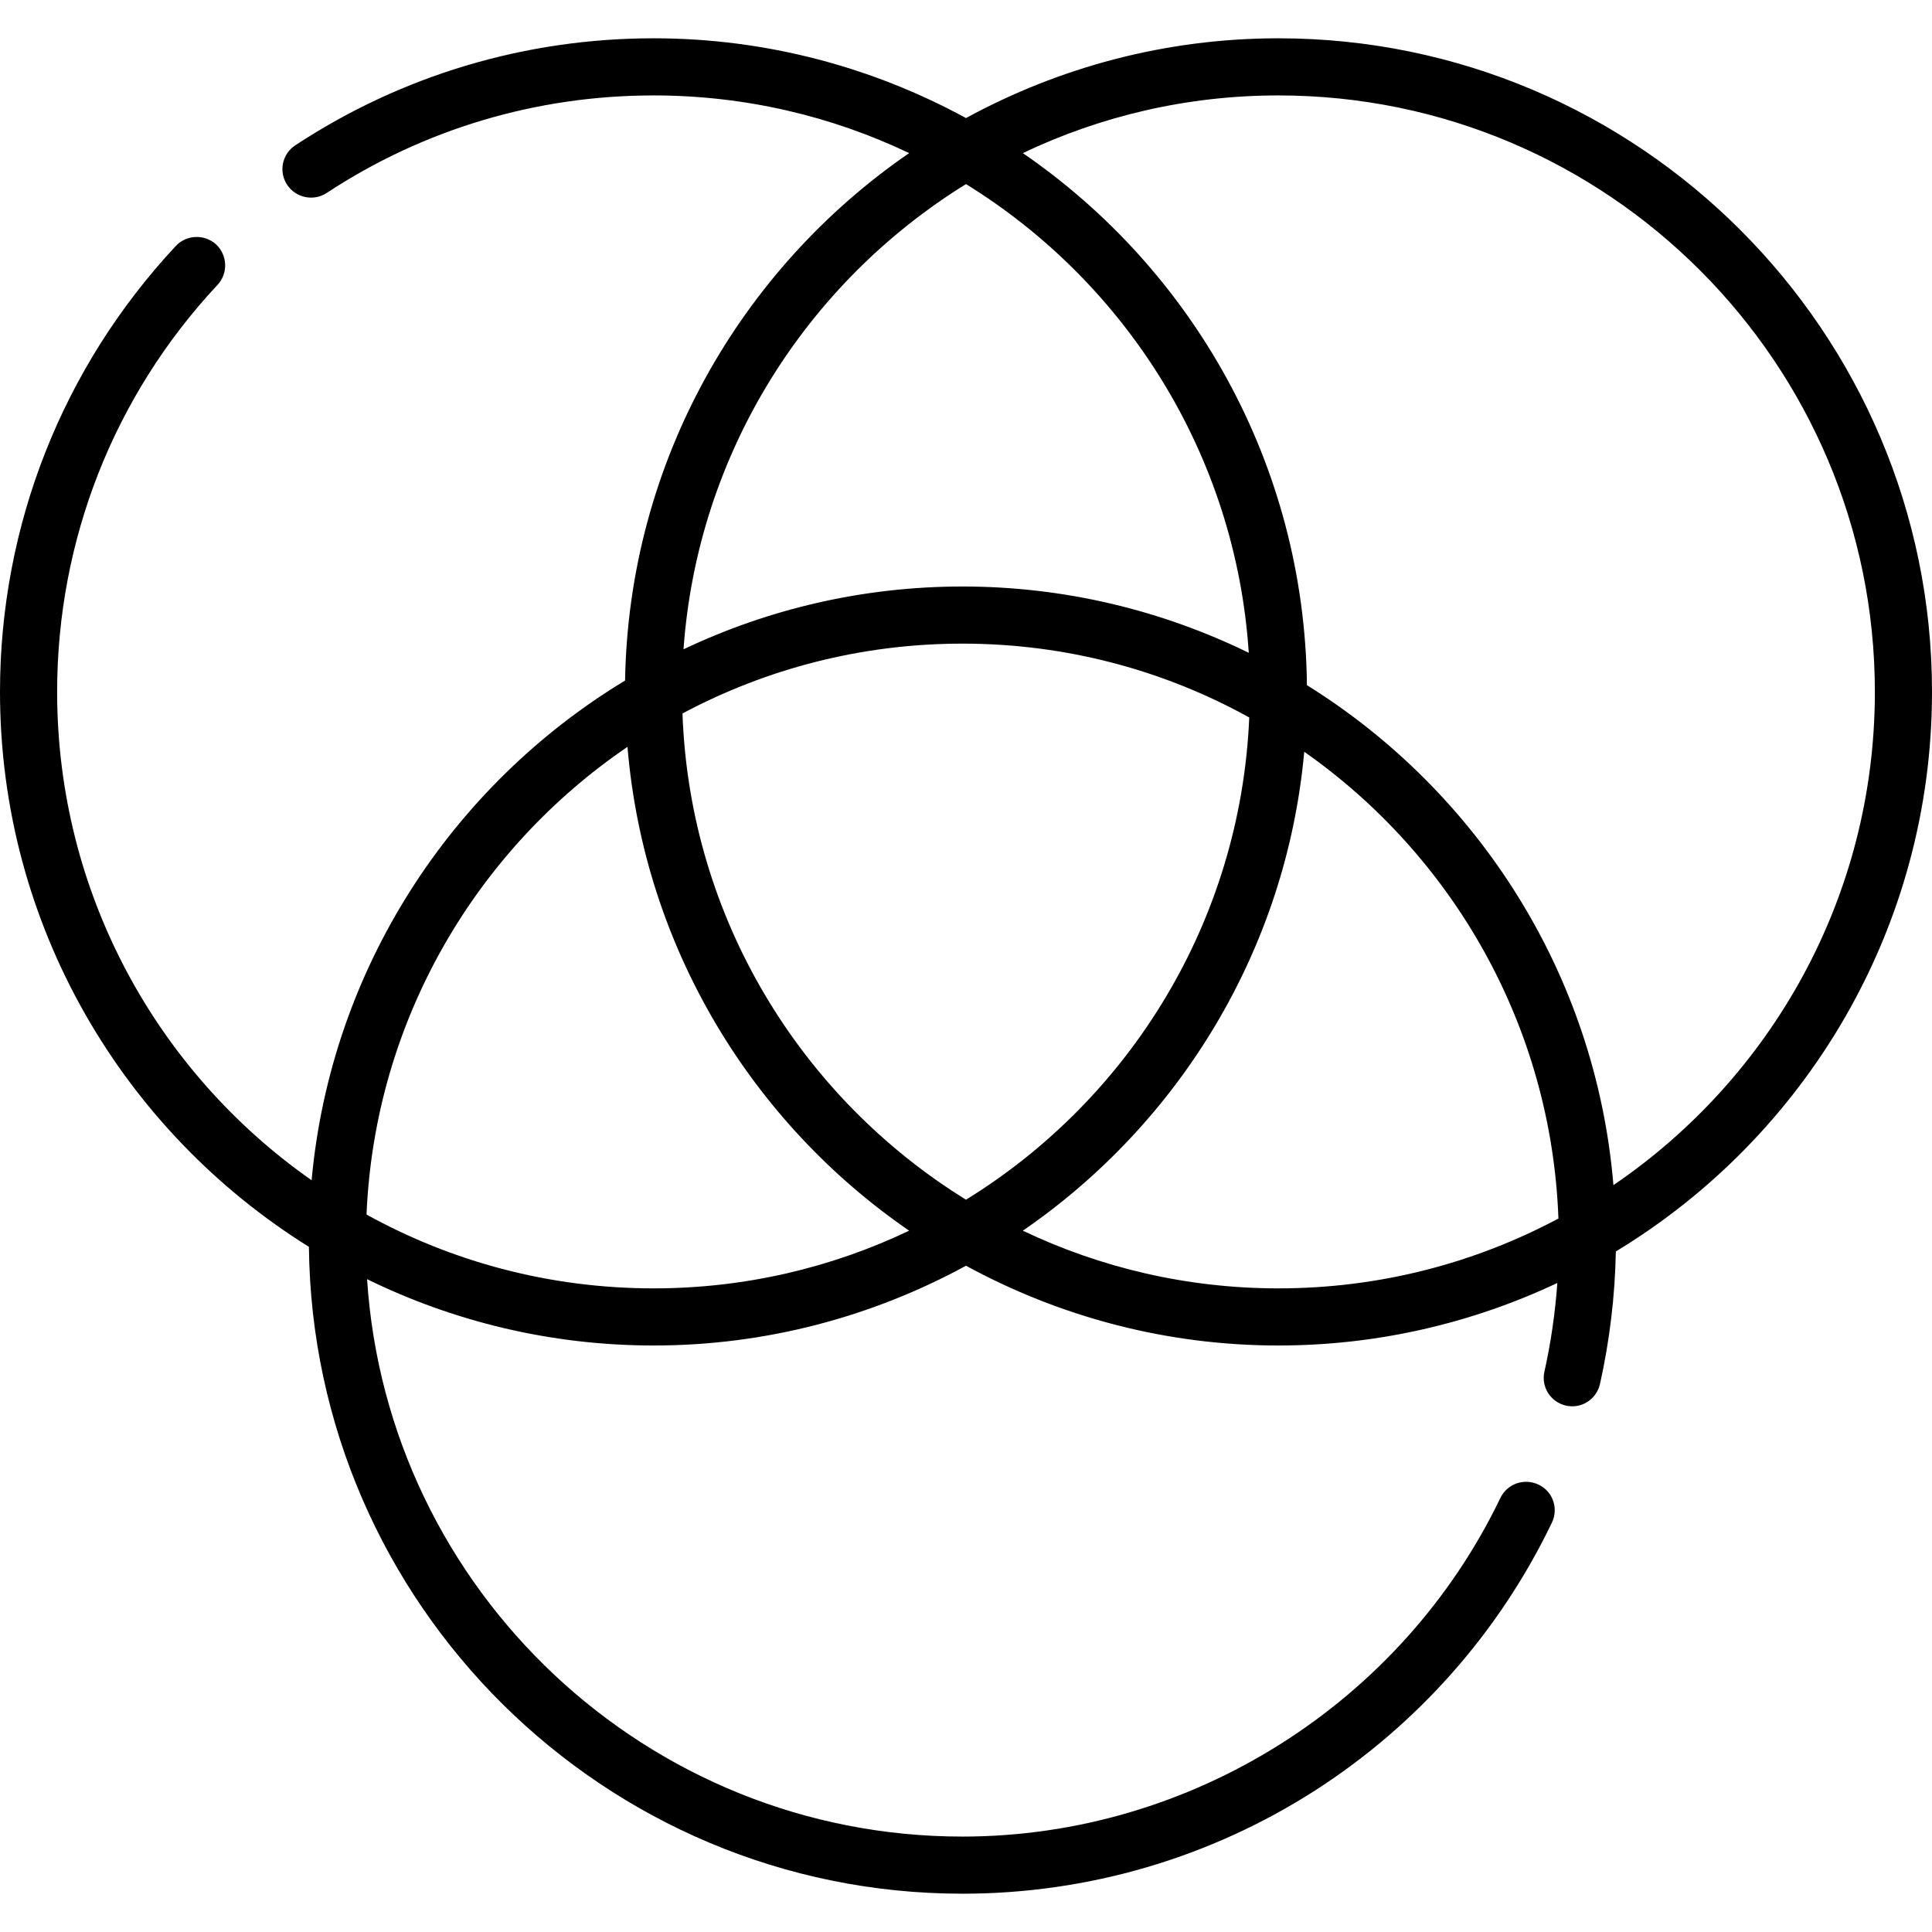 <?xml version="1.0" encoding="UTF-8"?>
<svg xmlns="http://www.w3.org/2000/svg" xmlns:xlink="http://www.w3.org/1999/xlink" width="28pt" height="28pt" viewBox="0 0 28 28" version="1.1">
<g id="surface1">
<path style=" stroke:none;fill-rule:nonzero;fill:rgb(0%,0%,0%);fill-opacity:1;" d="M 18.527 0.555 C 16.891 0.555 15.348 0.977 14 1.711 C 12.652 0.977 11.109 0.555 9.473 0.555 C 7.617 0.555 5.824 1.09 4.281 2.105 C 4.09 2.23 4.035 2.484 4.16 2.676 C 4.285 2.867 4.543 2.922 4.734 2.797 C 6.141 1.871 7.777 1.383 9.473 1.383 C 10.797 1.383 12.055 1.684 13.176 2.219 C 10.734 3.898 9.113 6.691 9.059 9.863 C 6.547 11.383 4.797 14.035 4.516 17.105 C 2.285 15.543 0.828 12.953 0.828 10.027 C 0.828 7.828 1.652 5.734 3.152 4.129 C 3.309 3.961 3.297 3.699 3.133 3.543 C 2.965 3.391 2.703 3.398 2.547 3.566 C 0.906 5.324 0 7.617 0 10.027 C 0 13.418 1.793 16.398 4.477 18.07 C 4.531 23.25 8.758 27.445 13.949 27.445 C 15.766 27.445 17.535 26.926 19.059 25.949 C 20.543 24.996 21.73 23.652 22.492 22.066 C 22.59 21.859 22.504 21.613 22.297 21.516 C 22.09 21.418 21.844 21.504 21.746 21.707 C 20.312 24.691 17.254 26.617 13.949 26.617 C 9.371 26.617 5.613 23.043 5.32 18.539 C 6.574 19.152 7.984 19.5 9.473 19.5 C 11.109 19.5 12.652 19.078 14 18.344 C 15.348 19.078 16.891 19.5 18.527 19.5 C 19.973 19.5 21.344 19.172 22.57 18.594 C 22.539 19.027 22.477 19.457 22.383 19.879 C 22.332 20.102 22.473 20.32 22.695 20.371 C 22.918 20.422 23.137 20.281 23.188 20.059 C 23.328 19.43 23.406 18.785 23.418 18.137 C 26.16 16.477 28 13.461 28 10.027 C 28 4.805 23.75 0.555 18.527 0.555 Z M 14 2.668 C 16.316 4.098 17.91 6.59 18.098 9.461 C 16.844 8.848 15.434 8.5 13.949 8.5 C 12.504 8.5 11.133 8.828 9.906 9.41 C 10.109 6.559 11.699 4.09 14 2.668 Z M 9.473 18.672 C 7.965 18.672 6.547 18.285 5.312 17.602 C 5.43 14.789 6.902 12.316 9.094 10.824 C 9.336 13.73 10.898 16.27 13.176 17.836 C 12.055 18.371 10.797 18.672 9.473 18.672 Z M 9.891 10.34 C 11.102 9.695 12.48 9.328 13.949 9.328 C 15.453 9.328 16.871 9.715 18.105 10.398 C 17.98 13.352 16.371 15.926 14 17.387 C 11.617 15.914 9.996 13.316 9.891 10.34 Z M 18.527 18.672 C 17.203 18.672 15.945 18.371 14.824 17.836 C 17.086 16.281 18.641 13.77 18.902 10.895 C 21.051 12.402 22.484 14.863 22.586 17.66 C 21.375 18.305 19.996 18.672 18.527 18.672 Z M 23.383 17.176 C 23.129 14.117 21.414 11.469 18.941 9.93 C 18.906 6.73 17.285 3.91 14.824 2.219 C 15.945 1.684 17.203 1.383 18.527 1.383 C 23.297 1.383 27.172 5.262 27.172 10.027 C 27.172 12.996 25.672 15.617 23.383 17.176 Z M 23.383 17.176 "/>
</g>
</svg>
